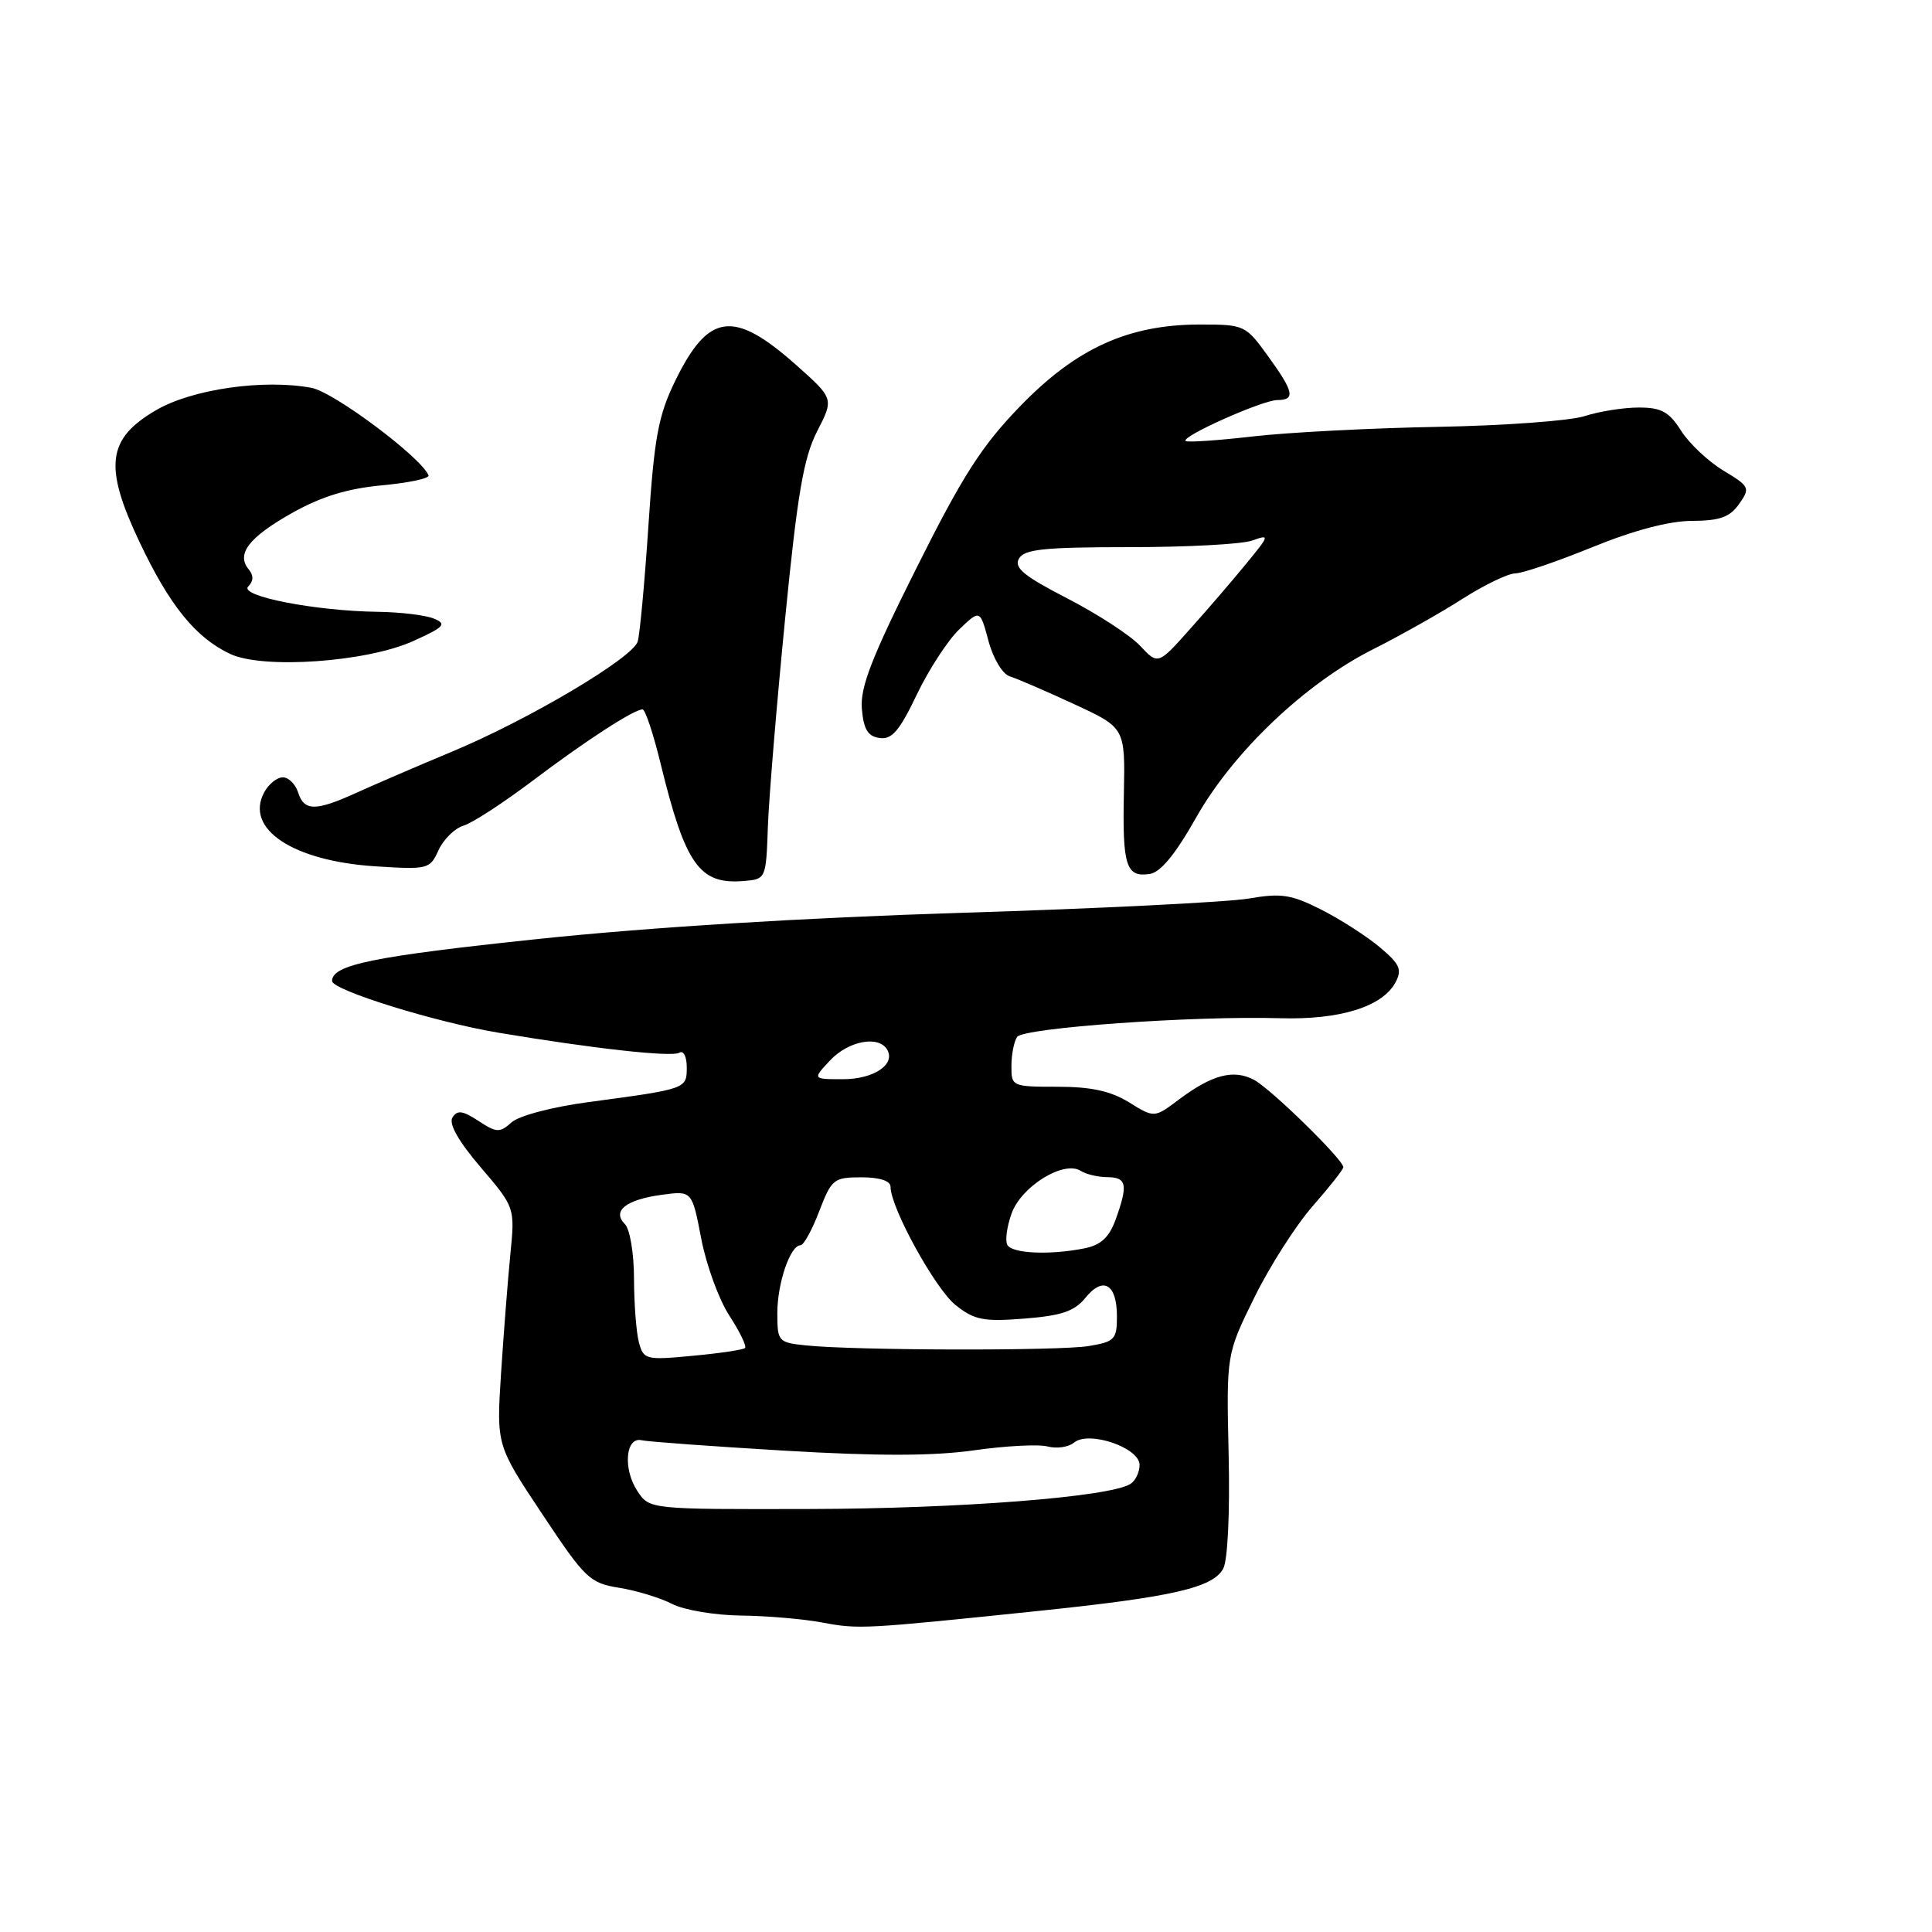 <?xml version="1.0" encoding="UTF-8" standalone="no"?>
<!DOCTYPE svg PUBLIC "-//W3C//DTD SVG 1.1//EN" "http://www.w3.org/Graphics/SVG/1.1/DTD/svg11.dtd" >
<svg xmlns="http://www.w3.org/2000/svg" xmlns:xlink="http://www.w3.org/1999/xlink" version="1.1" viewBox="0 0 256 256">
 <g >
 <path fill="currentColor"
d=" M 137.48 213.47 C 155.39 211.61 160.72 210.39 162.09 207.84 C 162.68 206.73 162.98 200.41 162.80 192.69 C 162.50 179.45 162.50 179.45 166.22 171.90 C 168.26 167.75 171.75 162.30 173.97 159.78 C 176.18 157.26 178.00 154.95 178.00 154.66 C 178.00 153.67 168.42 144.29 166.17 143.09 C 163.47 141.65 160.62 142.39 156.23 145.68 C 152.96 148.14 152.96 148.14 149.61 146.07 C 147.18 144.57 144.59 144.00 140.13 144.00 C 134.11 144.00 134.00 143.95 134.02 141.25 C 134.02 139.74 134.36 138.01 134.77 137.40 C 135.58 136.19 158.14 134.58 169.63 134.92 C 177.54 135.15 183.18 133.40 184.91 130.17 C 185.81 128.48 185.49 127.75 182.85 125.53 C 181.13 124.08 177.63 121.83 175.09 120.54 C 171.10 118.52 169.77 118.32 165.48 119.06 C 162.74 119.53 145.65 120.39 127.50 120.95 C 106.60 121.60 86.00 122.87 71.31 124.42 C 49.41 126.73 44.00 127.83 44.00 129.99 C 44.00 131.19 57.67 135.44 66.00 136.83 C 78.63 138.95 89.03 140.10 90.01 139.49 C 90.56 139.15 91.00 140.00 91.00 141.42 C 91.00 144.29 91.00 144.29 78.00 146.03 C 73.20 146.67 68.75 147.84 67.78 148.72 C 66.22 150.12 65.80 150.10 63.40 148.53 C 61.30 147.15 60.58 147.06 59.95 148.08 C 59.44 148.91 60.75 151.23 63.70 154.68 C 68.24 160.00 68.24 160.00 67.62 166.25 C 67.28 169.69 66.73 176.78 66.39 182.00 C 65.78 191.50 65.78 191.50 71.84 200.61 C 77.53 209.18 78.15 209.77 82.05 210.39 C 84.34 210.76 87.49 211.72 89.06 212.53 C 90.62 213.34 94.74 214.03 98.20 214.07 C 101.67 214.11 106.53 214.53 109.00 215.00 C 113.80 215.90 114.46 215.86 137.48 213.47 Z  M 101.75 109.50 C 101.89 105.65 102.92 93.28 104.03 82.00 C 105.66 65.45 106.48 60.66 108.27 57.16 C 110.50 52.82 110.50 52.82 105.50 48.37 C 97.22 41.01 93.89 41.43 89.49 50.42 C 87.23 55.06 86.70 57.88 85.92 69.63 C 85.42 77.21 84.77 84.13 84.50 85.01 C 83.80 87.21 70.07 95.35 59.91 99.59 C 55.28 101.52 49.58 103.98 47.22 105.05 C 41.82 107.51 40.29 107.50 39.50 105.00 C 39.15 103.90 38.24 103.00 37.47 103.00 C 36.70 103.00 35.59 103.90 35.00 105.00 C 32.41 109.84 38.79 114.08 49.71 114.79 C 56.71 115.24 56.96 115.18 58.11 112.65 C 58.77 111.21 60.25 109.76 61.40 109.41 C 62.56 109.07 66.65 106.41 70.50 103.51 C 77.61 98.14 83.98 94.01 85.14 94.00 C 85.50 94.00 86.58 97.26 87.55 101.25 C 90.81 114.57 92.68 117.22 98.50 116.74 C 101.50 116.50 101.50 116.49 101.75 109.50 Z  M 158.47 108.37 C 163.40 99.63 172.97 90.53 182.00 86.00 C 185.57 84.20 190.87 81.22 193.77 79.36 C 196.67 77.51 199.82 75.99 200.77 75.98 C 201.72 75.97 206.32 74.41 211.00 72.50 C 216.47 70.27 221.17 69.03 224.19 69.02 C 227.90 69.00 229.21 68.53 230.44 66.78 C 231.94 64.65 231.85 64.46 228.35 62.35 C 226.34 61.13 223.82 58.76 222.75 57.07 C 221.16 54.56 220.14 54.00 217.15 54.00 C 215.13 54.00 211.91 54.51 209.99 55.13 C 208.07 55.76 199.30 56.40 190.50 56.56 C 181.70 56.72 170.68 57.29 166.00 57.83 C 161.32 58.37 157.32 58.64 157.10 58.43 C 156.49 57.83 167.28 53.02 169.25 53.01 C 171.68 53.00 171.46 51.93 167.99 47.15 C 165.05 43.08 164.87 43.00 159.03 43.00 C 149.54 43.00 142.65 46.12 135.23 53.77 C 130.09 59.06 127.58 62.98 121.43 75.28 C 115.50 87.12 113.96 91.08 114.20 93.91 C 114.43 96.64 114.99 97.57 116.55 97.79 C 118.17 98.03 119.19 96.84 121.47 92.06 C 123.05 88.75 125.59 84.85 127.10 83.40 C 129.86 80.76 129.86 80.76 130.98 84.93 C 131.61 87.28 132.85 89.33 133.80 89.62 C 134.74 89.91 138.56 91.56 142.30 93.29 C 149.09 96.43 149.09 96.43 148.92 105.10 C 148.72 114.73 149.21 116.26 152.32 115.81 C 153.77 115.60 155.72 113.24 158.47 108.37 Z  M 54.74 84.95 C 58.88 83.08 59.24 82.69 57.50 81.97 C 56.40 81.51 53.06 81.11 50.08 81.07 C 41.76 80.96 31.62 78.98 32.89 77.71 C 33.60 77.00 33.62 76.25 32.96 75.45 C 31.27 73.42 32.95 71.22 38.65 68.00 C 42.53 65.81 46.01 64.74 50.60 64.31 C 54.16 63.98 56.94 63.39 56.78 62.99 C 55.83 60.61 44.25 51.95 41.27 51.39 C 34.92 50.20 25.41 51.57 20.66 54.36 C 14.18 58.15 13.73 61.79 18.50 71.85 C 22.49 80.26 25.93 84.50 30.50 86.65 C 34.86 88.70 48.59 87.73 54.74 84.95 Z  M 84.45 197.56 C 82.52 194.63 82.89 190.35 85.02 190.84 C 85.84 191.03 94.35 191.65 103.95 192.22 C 116.29 192.95 123.63 192.94 129.03 192.18 C 133.22 191.58 137.64 191.35 138.83 191.67 C 140.03 191.98 141.60 191.75 142.32 191.15 C 144.27 189.53 151.00 191.82 151.00 194.11 C 151.00 195.08 150.45 196.22 149.77 196.64 C 146.98 198.36 127.17 199.91 107.27 199.95 C 86.05 200.00 86.05 200.00 84.45 197.56 Z  M 84.66 177.88 C 84.31 176.57 84.02 172.78 84.01 169.45 C 84.01 166.10 83.47 162.87 82.80 162.20 C 81.05 160.45 82.96 158.95 87.73 158.31 C 91.70 157.78 91.70 157.78 92.92 164.14 C 93.59 167.64 95.27 172.23 96.65 174.34 C 98.02 176.45 98.96 178.38 98.72 178.62 C 98.48 178.85 95.36 179.32 91.79 179.65 C 85.57 180.24 85.28 180.16 84.66 177.88 Z  M 106.75 178.27 C 103.13 177.89 103.00 177.75 103.00 173.99 C 103.00 170.01 104.72 165.00 106.08 165.00 C 106.49 165.00 107.61 162.97 108.55 160.50 C 110.18 156.24 110.48 156.00 114.14 156.00 C 116.56 156.00 118.00 156.47 118.00 157.25 C 118.00 160.02 123.94 170.81 126.63 172.94 C 129.12 174.91 130.32 175.15 135.75 174.72 C 140.68 174.33 142.38 173.75 143.83 171.96 C 146.18 169.06 148.00 170.14 148.00 174.43 C 148.00 177.48 147.70 177.79 144.25 178.36 C 140.32 179.01 113.20 178.95 106.75 178.27 Z  M 133.50 164.99 C 133.15 164.44 133.41 162.53 134.06 160.74 C 135.38 157.16 140.97 153.73 143.19 155.14 C 143.91 155.60 145.51 155.98 146.75 155.98 C 149.30 156.00 149.49 156.99 147.83 161.59 C 146.97 163.96 145.88 164.97 143.71 165.41 C 139.17 166.32 134.19 166.11 133.50 164.99 Z  M 110.00 140.50 C 112.40 137.94 116.37 137.17 117.53 139.04 C 118.74 141.01 115.81 143.00 111.70 143.00 C 107.65 143.00 107.65 143.00 110.00 140.50 Z  M 151.07 85.57 C 149.76 84.17 145.41 81.35 141.42 79.29 C 135.69 76.34 134.33 75.23 135.01 74.03 C 135.71 72.77 138.34 72.50 149.68 72.50 C 157.28 72.50 164.60 72.11 165.93 71.62 C 168.27 70.79 168.23 70.91 165.19 74.62 C 163.45 76.76 160.09 80.66 157.73 83.30 C 153.45 88.11 153.45 88.11 151.07 85.57 Z "/>
</g>
</svg>